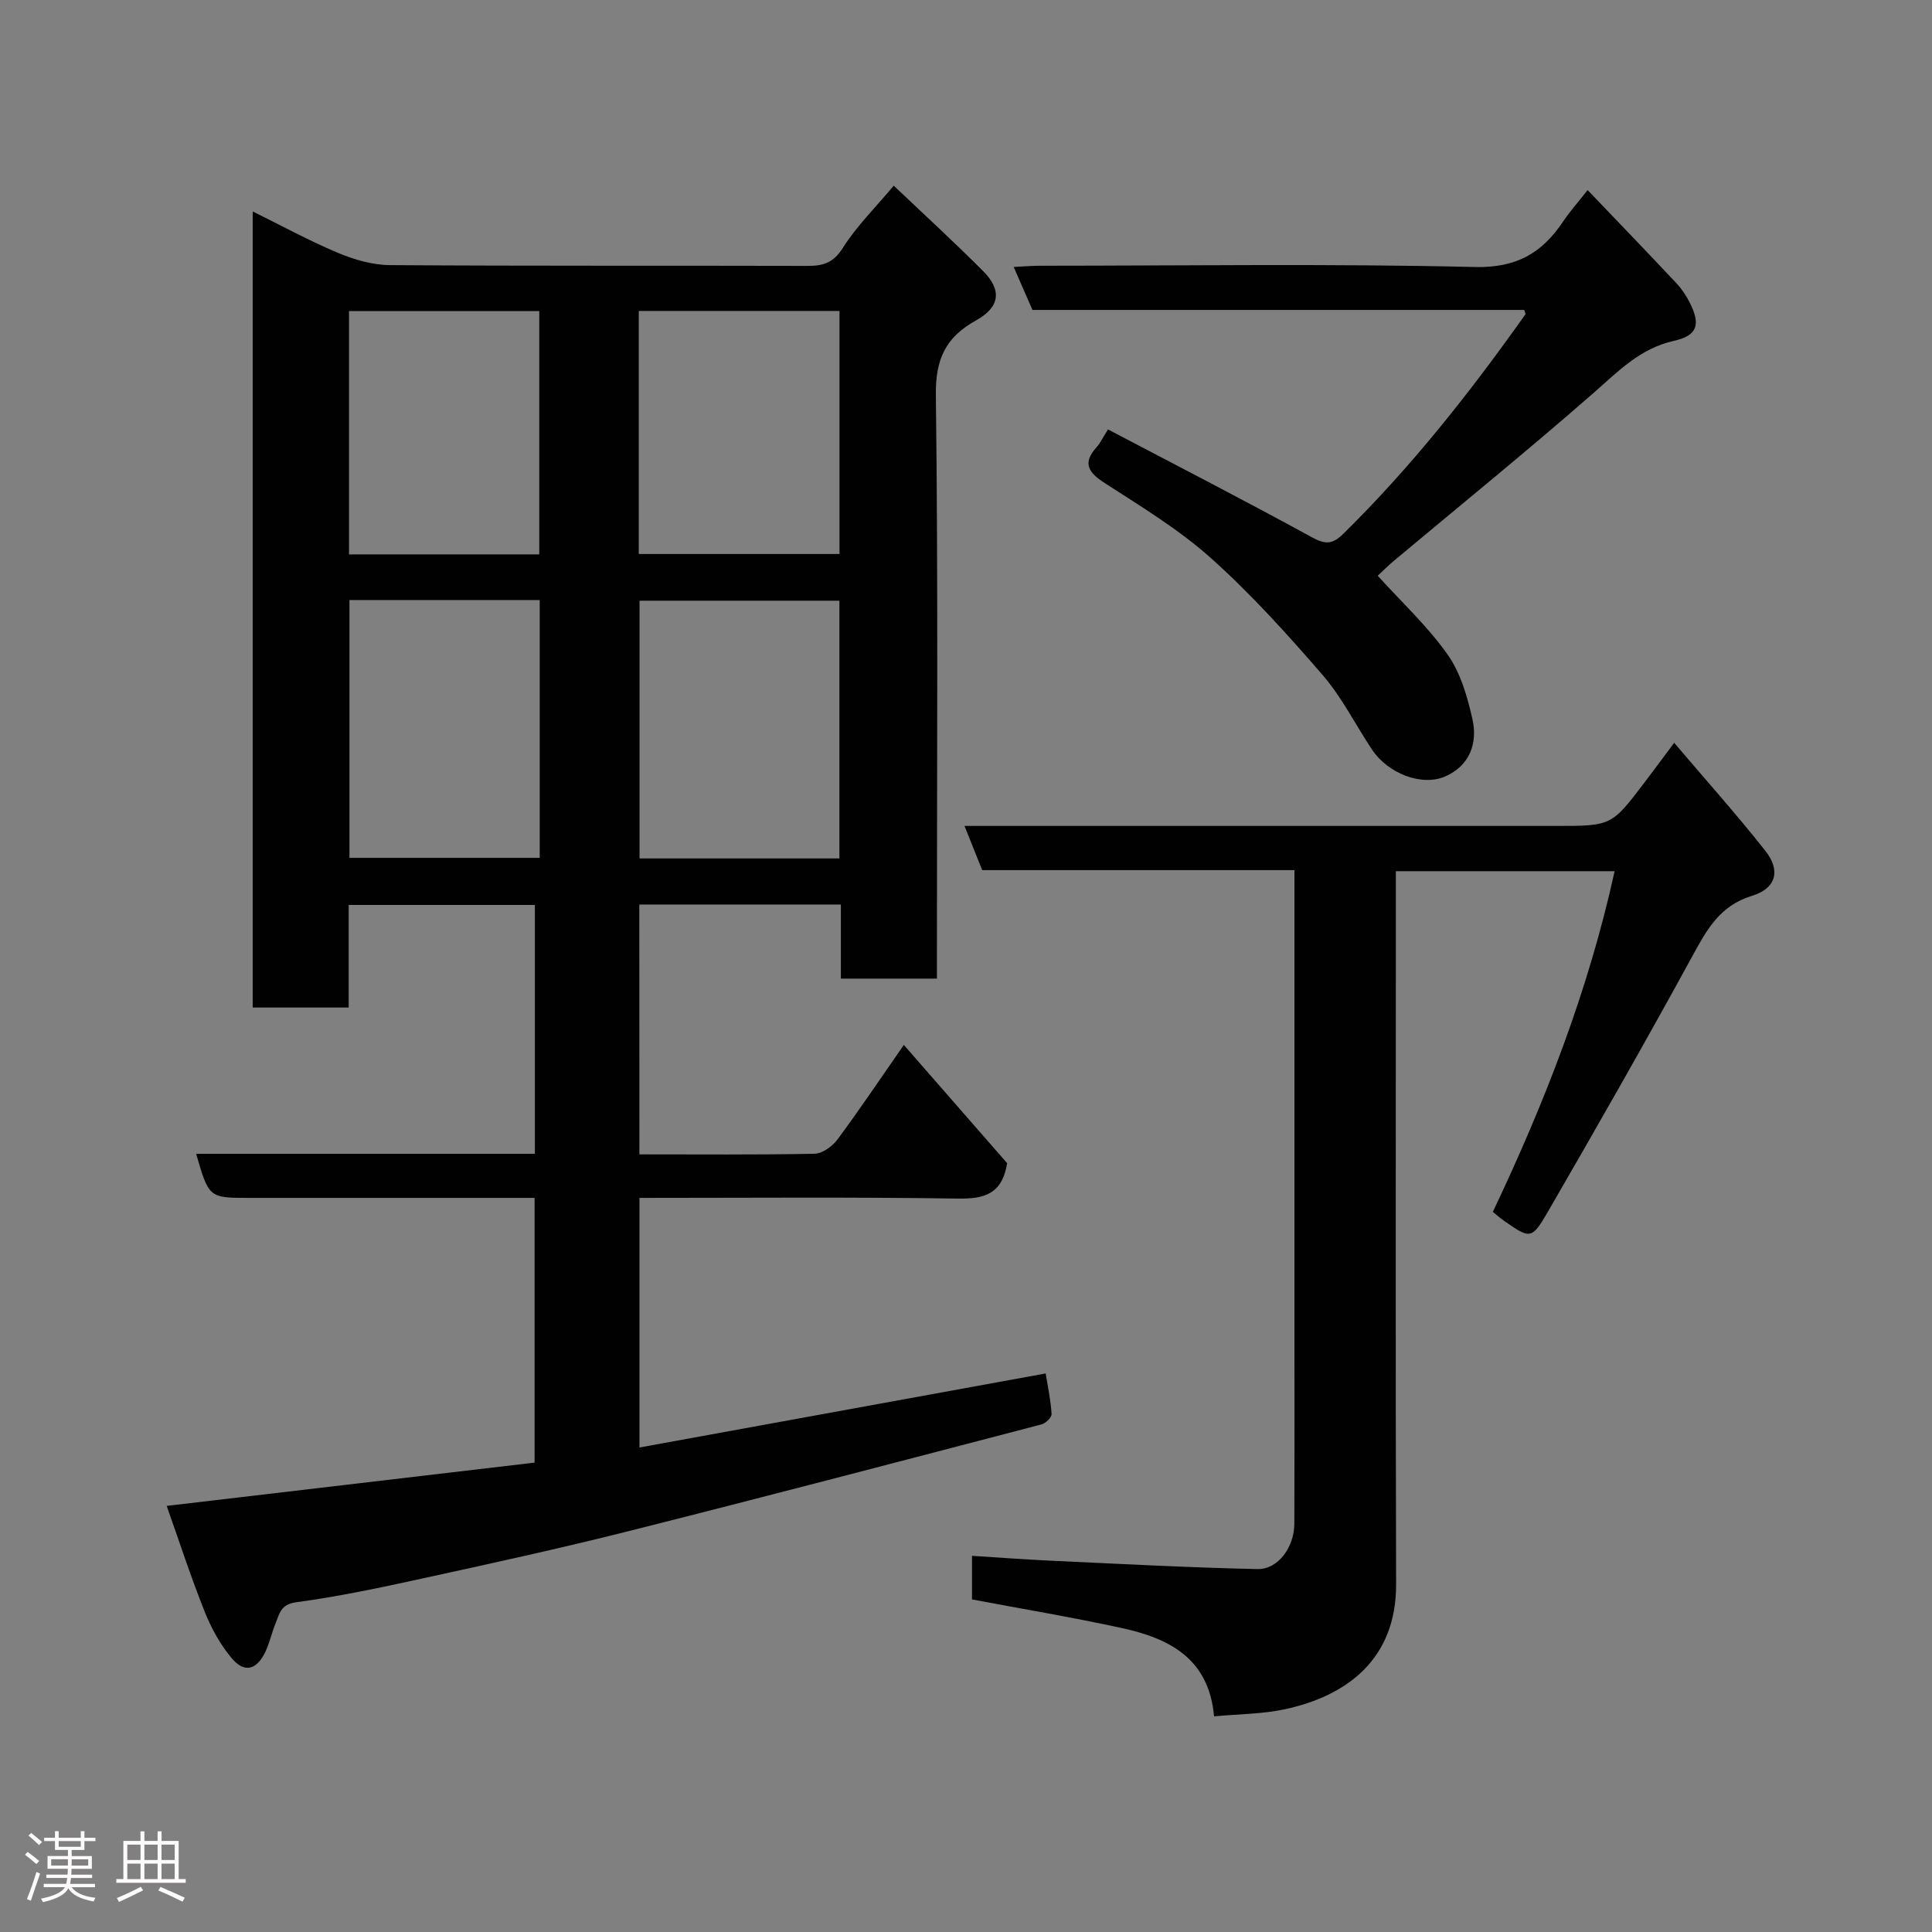 <svg enable-background="new 0 0 400 400" viewBox="0 0 400 400" xmlns="http://www.w3.org/2000/svg"><rect x="0" y="0" width="400" height="400" fill="#808080" stroke="none"/><path d="m5.17 384 .55-.58c.85.61 1.65 1.24 2.4 1.87l-.59.64c-.83-.73-1.62-1.38-2.36-1.93m1.22 9.53-.82-.34c.71-1.76 1.37-3.64 1.98-5.63.24.13.5.25.76.36-.6 1.67-1.24 3.54-1.92 5.61m-.5-13.5.57-.54c.56.44 1.31 1.06 2.26 1.87l-.64.64c-.68-.66-1.41-1.32-2.19-1.97m3.25.46h2.24v-1.36h.77v1.36h4.57v-1.36h.76v1.36h2.28v.69h-2.28v1.84h-2.64v1.26h4.18v2.64h-4.21c0 .45-.02.86-.05 1.21h4.32v.69h-4.38c-.04.34-.1.75-.19 1.22h5.15v.69h-4.82c.87 1.19 2.51 1.92 4.93 2.19-.17.31-.3.57-.37.76-2.77-.49-4.52-1.41-5.26-2.76-.56 1.26-2.3 2.23-5.24 2.9-.12-.24-.26-.48-.43-.72 2.73-.55 4.38-1.34 4.96-2.38h-4.38v-.69h4.65c.1-.38.17-.79.21-1.22h-4.32v-.69h4.4c.03-.34.05-.75.05-1.21h-4.2v-2.64h4.23v-1.26h-2.69v-1.84h-2.24zm1.46 4.46v1.29h3.45c.01-.4.02-.57.01-.53v-.32-.45h-3.46zm1.55-2.59h4.57v-1.19h-4.57zm6.11 2.59h-3.42v.77c-.02.19-.01.37-.02.53h3.44z" fill="#fcfafa"/><path d="m32.63 379.16h.82v1.98h3.54v7.89h1.46v.78h-14.37v-.78h1.46v-7.89h3.54v-1.98h.82v1.98h2.73zm-3.49 11.48.5.73c-1.61.82-3.28 1.63-5 2.41-.13-.27-.28-.55-.44-.82 1.75-.72 3.4-1.49 4.94-2.32m-2.78-5.55h2.73v-3.18h-2.73zm0 3.95h2.73v-3.2h-2.73zm3.54-3.95h2.73v-3.18h-2.73zm0 3.95h2.73v-3.2h-2.73zm7.89 4.68c-1.84-.92-3.51-1.7-5.02-2.32l.45-.73c1.89.8 3.57 1.55 5.04 2.23zm-1.62-11.81h-2.73v3.18h2.73zm-2.73 7.13h2.73v-3.2h-2.73z" fill="#fcfafa"/><g fill="#010102"><path d="m132.38 239c12.3 0 24.28.11 36.25-.13 1.63-.03 3.69-1.52 4.74-2.93 4.57-6.15 8.83-12.52 13.76-19.6 7.37 8.43 14.56 16.67 21.39 24.49-1.06 6.46-4.78 7.41-10.25 7.32-21.82-.33-43.65-.14-65.88-.14v51.68c28.09-5.12 56.04-10.22 84.11-15.33.42 2.66 1.04 5.52 1.22 8.4.04.69-1.23 1.93-2.1 2.15-28.49 7.44-56.97 14.92-85.53 22.11-14.2 3.58-28.52 6.7-42.84 9.83-8.59 1.88-17.22 3.71-25.93 4.88-3.2.43-3.44 2.34-4.24 4.29-.8 1.94-1.23 4.05-2.12 5.94-1.8 3.81-4.37 4.49-7 1.34-2.35-2.81-4.22-6.19-5.58-9.61-2.88-7.21-5.28-14.61-7.87-21.91 25.78-3.03 50.83-5.98 76.17-8.96 0-18.18 0-36.24 0-54.81-7.27 0-14.39 0-21.51 0-12.5 0-25 0-37.5 0-8.42 0-8.42 0-11.06-9.13h70.13c0-17.3 0-34.23 0-51.52-12.74 0-25.46 0-38.55 0v21.24c-6.75 0-13.13 0-19.87 0 0-54.64 0-109.39 0-164.82 5.97 2.94 11.65 6.05 17.6 8.55 3.38 1.42 7.18 2.53 10.8 2.56 28.83.2 57.66.08 86.5.16 3.22.01 5.32-.63 7.27-3.71 2.84-4.5 6.74-8.34 10.55-12.9 6.38 6.07 12.6 11.75 18.53 17.71 3.9 3.93 3.47 7.44-1.5 10.19-6.27 3.47-8.4 7.98-8.31 15.41.48 38.33.22 76.66.22 114.99v5.87c-6.56 0-12.94 0-19.89 0 0-4.96 0-10.03 0-15.34-14.15 0-27.75 0-41.73 0 .02 16.99.02 34.04.02 51.73zm41.41-114.63c-14.14 0-27.85 0-41.38 0v53.36h41.38c0-17.87 0-35.45 0-53.36zm-101.44-.14v53.38h39.39c0-17.98 0-35.57 0-53.38-13.18 0-26.11 0-39.39 0zm101.46-59.85c-14.2 0-27.9 0-41.56 0v50.32h41.56c0-16.88 0-33.46 0-50.32zm-62.16 50.4c0-17.1 0-33.8 0-50.38-13.4 0-26.44 0-39.39 0v50.38z"/><path d="m309.08 250.9c10.82-22.81 19.77-45.79 25.21-70.53-15.16 0-29.87 0-45.29 0v5.66c0 47.32-.09 94.65.05 141.97.05 15.52-10.21 23.15-23.12 25.9-4.62.98-9.45.97-14.57 1.45-1.07-12.06-9.37-16.16-19.11-18.28-10.18-2.22-20.46-3.93-31.01-5.93 0-2.53 0-5.47 0-9.02 5.35.33 10.67.74 16 .99 14.37.66 28.73 1.44 43.11 1.75 4.29.09 7.61-4.56 7.63-9.4.05-12.16.02-24.33.02-36.49 0-30.99 0-61.99 0-92.98 0-1.8 0-3.61 0-5.84-21.8 0-43.22 0-64.65 0-1.23-3.08-2.31-5.77-3.66-9.15h5.91 116.48c11.56 0 11.56 0 18.4-9 1.97-2.6 3.91-5.22 6.14-8.21 6.42 7.56 12.89 14.78 18.89 22.38 3.19 4.04 2.25 7.76-2.75 9.29-6.78 2.07-9.43 7.11-12.47 12.67-9.7 17.75-19.73 35.33-29.87 52.84-3.32 5.73-3.65 5.54-9.1 1.73-.82-.57-1.56-1.25-2.24-1.8z"/><path d="m229.4 88.91c14.24 7.48 28.28 14.7 42.11 22.27 2.79 1.53 4.26 1.64 6.59-.65 14.13-13.88 26.31-29.35 37.73-45.47.06-.08-.08-.3-.26-.89-33.91 0-67.96 0-101.81 0-1.35-3.08-2.5-5.73-3.89-8.9 2.06-.1 3.79-.25 5.53-.25 29.99-.01 59.98-.45 89.95.26 8.69.21 13.93-2.92 18.32-9.48 1.36-2.03 3.01-3.87 5.03-6.45 6.34 6.63 12.39 12.91 18.36 19.26 1.1 1.17 2.04 2.58 2.77 4.02 2.28 4.5 1.69 6.83-3.24 7.93-7.05 1.58-11.51 6.29-16.6 10.74-13.58 11.89-27.61 23.27-41.46 34.86-1.14.96-2.19 2.02-3.29 3.04 4.94 5.46 10.32 10.44 14.46 16.3 2.7 3.81 4.12 8.78 5.16 13.44 1.12 5-.64 9.63-5.64 11.81-4.91 2.14-11.89-.65-15.15-5.54-3.43-5.15-6.23-10.82-10.24-15.46-7.3-8.44-14.84-16.8-23.15-24.23-6.64-5.94-14.43-10.64-21.96-15.51-3.43-2.22-4.66-4.13-1.66-7.45.64-.68 1.05-1.6 2.34-3.65z"/></g></svg>